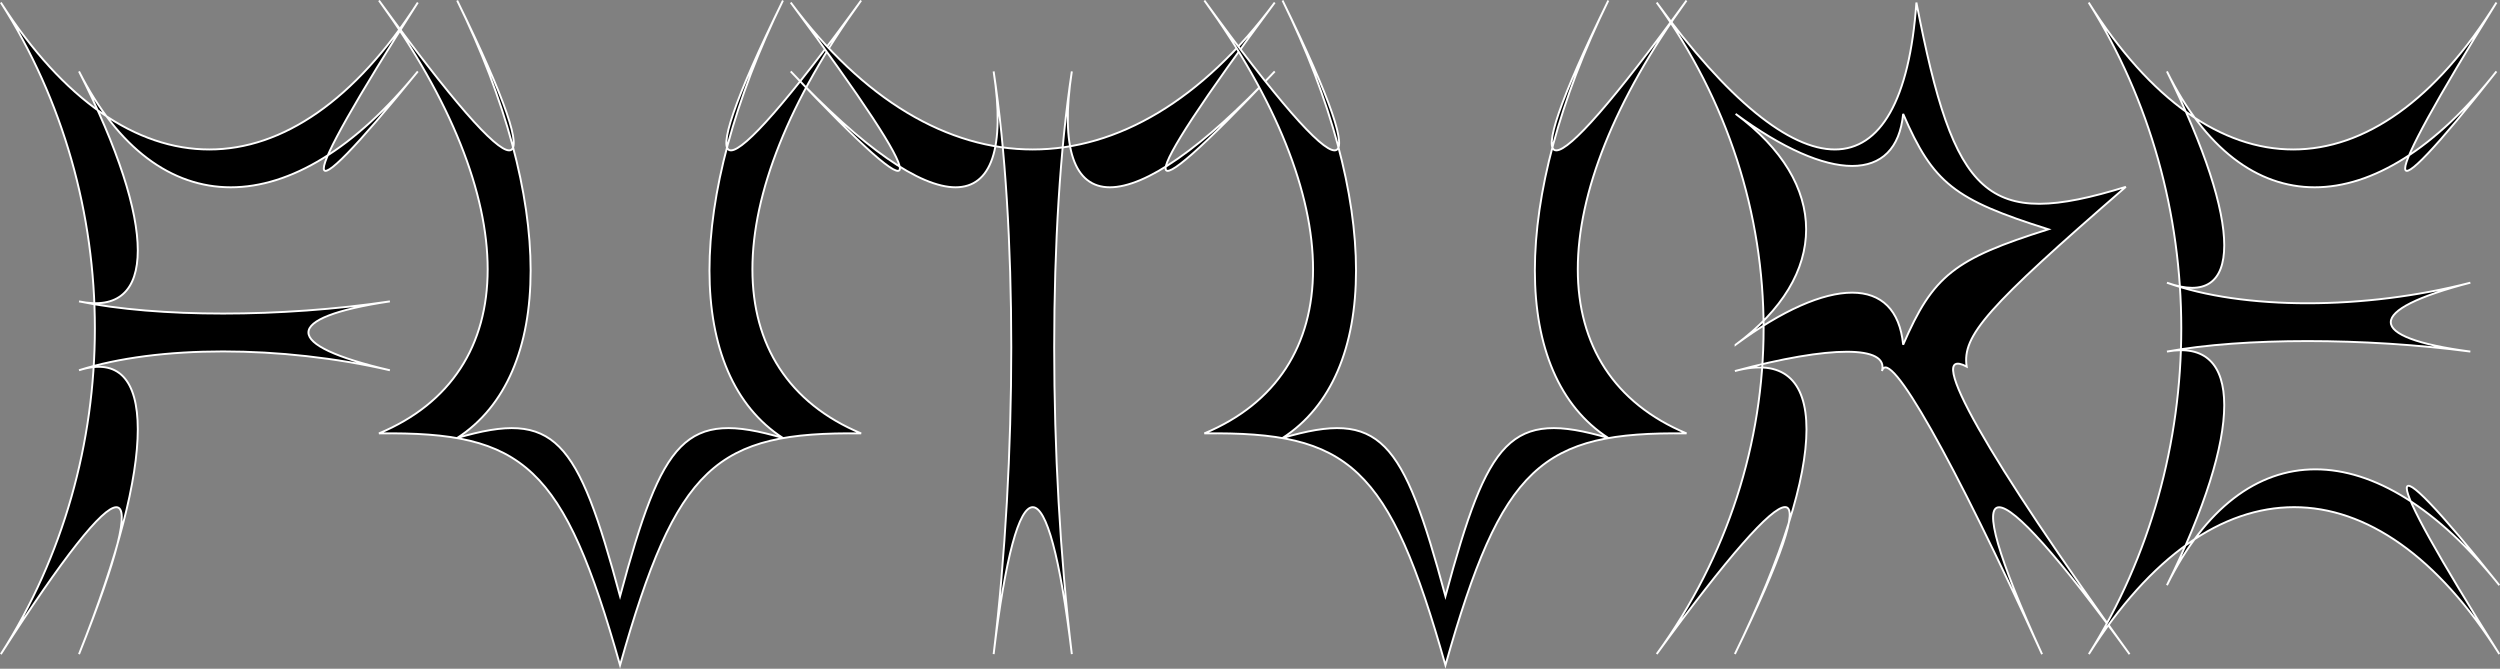 <svg id="22e630fd-6d98-4af3-b60c-d418019a8f70" data-name="Calque 1" xmlns="http://www.w3.org/2000/svg" width="1293.6" height="346.04" viewBox="0 0 1293.6 346.04"><rect x="0" y="0" width="1293.6" height="346.04" fill="#808080" stroke="none"/><defs><style>.a0056ed7-702f-4e8b-b9e8-59b1faa42a48{stroke:#fff;}</style></defs><title>future</title><path class="a0056ed7-702f-4e8b-b9e8-59b1faa42a48" d="M.42,1.31c64.89,101.38,150.9,101.38,215.78,0-64.89,101.38-64.89,115.59,0,35.64-64.89,79.95-134.77,79.95-175.32,0,40.55,79.95,40.55,127.37,0,119,40.55,8.4,104.68,8.4,160.87,0-56.2,8.4-56.2,22.61,0,35.64-56.2-13-120.32-13-160.87,0,40.55-13,40.55,45.52,0,146.9,40.55-101.38,24.43-101.38-40.46,0C65.31,237.08,65.31,102.69.42,1.31Z"/><path class="a0056ed7-702f-4e8b-b9e8-59b1faa42a48" d="M445.59,224.26c-75-.95-95.57,16.52-124.75,119.93-29.18-103.41-49.72-120.88-124.75-119.93,75-31.28,75-120.56,0-224,75,103.41,91.15,103.41,40.46,0,50.69,103.41,50.69,193.65,0,226.38,50.69-14.88,62.21-.09,84.29,81.88,22.08-82,33.6-96.76,84.29-81.88-50.69-32.73-50.69-123,0-226.38-50.69,103.41-34.56,103.41,40.46,0C370.57,103.7,370.57,193,445.59,224.26Z"/><path class="a0056ed7-702f-4e8b-b9e8-59b1faa42a48" d="M409.15,1.31c75.31,101.38,175.15,101.38,250.46,0-75.31,101.38-75.31,115.59,0,35.64-75.31,79.95-117.17,79.95-105,0-12.17,79.95-12.17,200.13,0,301.52-12.17-101.38-28.29-101.38-40.46,0,12.17-101.38,12.17-221.57,0-301.52,12.17,79.95-29.69,79.95-105,0C484.47,116.9,484.47,102.69,409.15,1.31Z"/><path class="a0056ed7-702f-4e8b-b9e8-59b1faa42a48" d="M872.68,224.26c-75-.95-95.57,16.52-124.75,119.93C718.74,240.78,698.2,223.31,623.18,224.26c75-31.28,75-120.56,0-224,75,103.41,91.15,103.41,40.46,0,50.69,103.41,50.69,193.65,0,226.38,50.69-14.88,62.21-.09,84.29,81.88,22.08-82,33.6-96.76,84.29-81.88-50.69-32.73-50.69-123,0-226.38-50.69,103.41-34.56,103.41,40.46,0C797.65,103.7,797.65,193,872.68,224.26Z"/><path class="a0056ed7-702f-4e8b-b9e8-59b1faa42a48" d="M973.8,192c3.63-13.32-26.7-13.32-76.1,0,49.4-13.32,49.4,45,0,146.42,49.4-101.38,33.27-101.38-40.46,0C931,237.08,931,102.69,857.24,1.31c73.73,101.38,127.29,101.38,134.38,0,19.6,101.38,36.11,117.7,108.37,95.37-72.26,62.65-84.74,77.05-82.36,93-22.73-11.88,10.87,47.45,84.29,148.83-73.42-101.38-91.47-101.38-45.28,0C1010.46,237.08,977.43,178.72,973.8,192Zm-75.73-13.63c48.66-35.92,83.22-35.92,86.7,0,15.53-35.92,26.47-44.37,75.14-59.72-48.66-15.36-59.61-23.81-75.14-59.72-3.48,35.92-38,35.92-86.7,0C946.73,94.88,946.73,142.5,898.07,178.41Z"/><path class="a0056ed7-702f-4e8b-b9e8-59b1faa42a48" d="M1080.77,1.31c63.87,101.38,148,101.38,211,0-63,101.38-63,115.59,0,35.64-63,79.95-131,79.95-170.51,0,39.54,79.95,39.54,123.53,0,109.33,39.54,14.19,102.13,14.19,157,0-54.89,14.19-54.89,28.4,0,35.64-54.89-7.24-117.48-7.24-157,0,39.54-7.24,39.54,40.95,0,120.9,39.54-79.95,108.08-79.95,172,0-63.87-79.95-63.87-65.74,0,35.64-63.87-101.38-148.54-101.38-212.41,0C1144.64,237.08,1144.64,102.69,1080.77,1.31Z"/></svg>